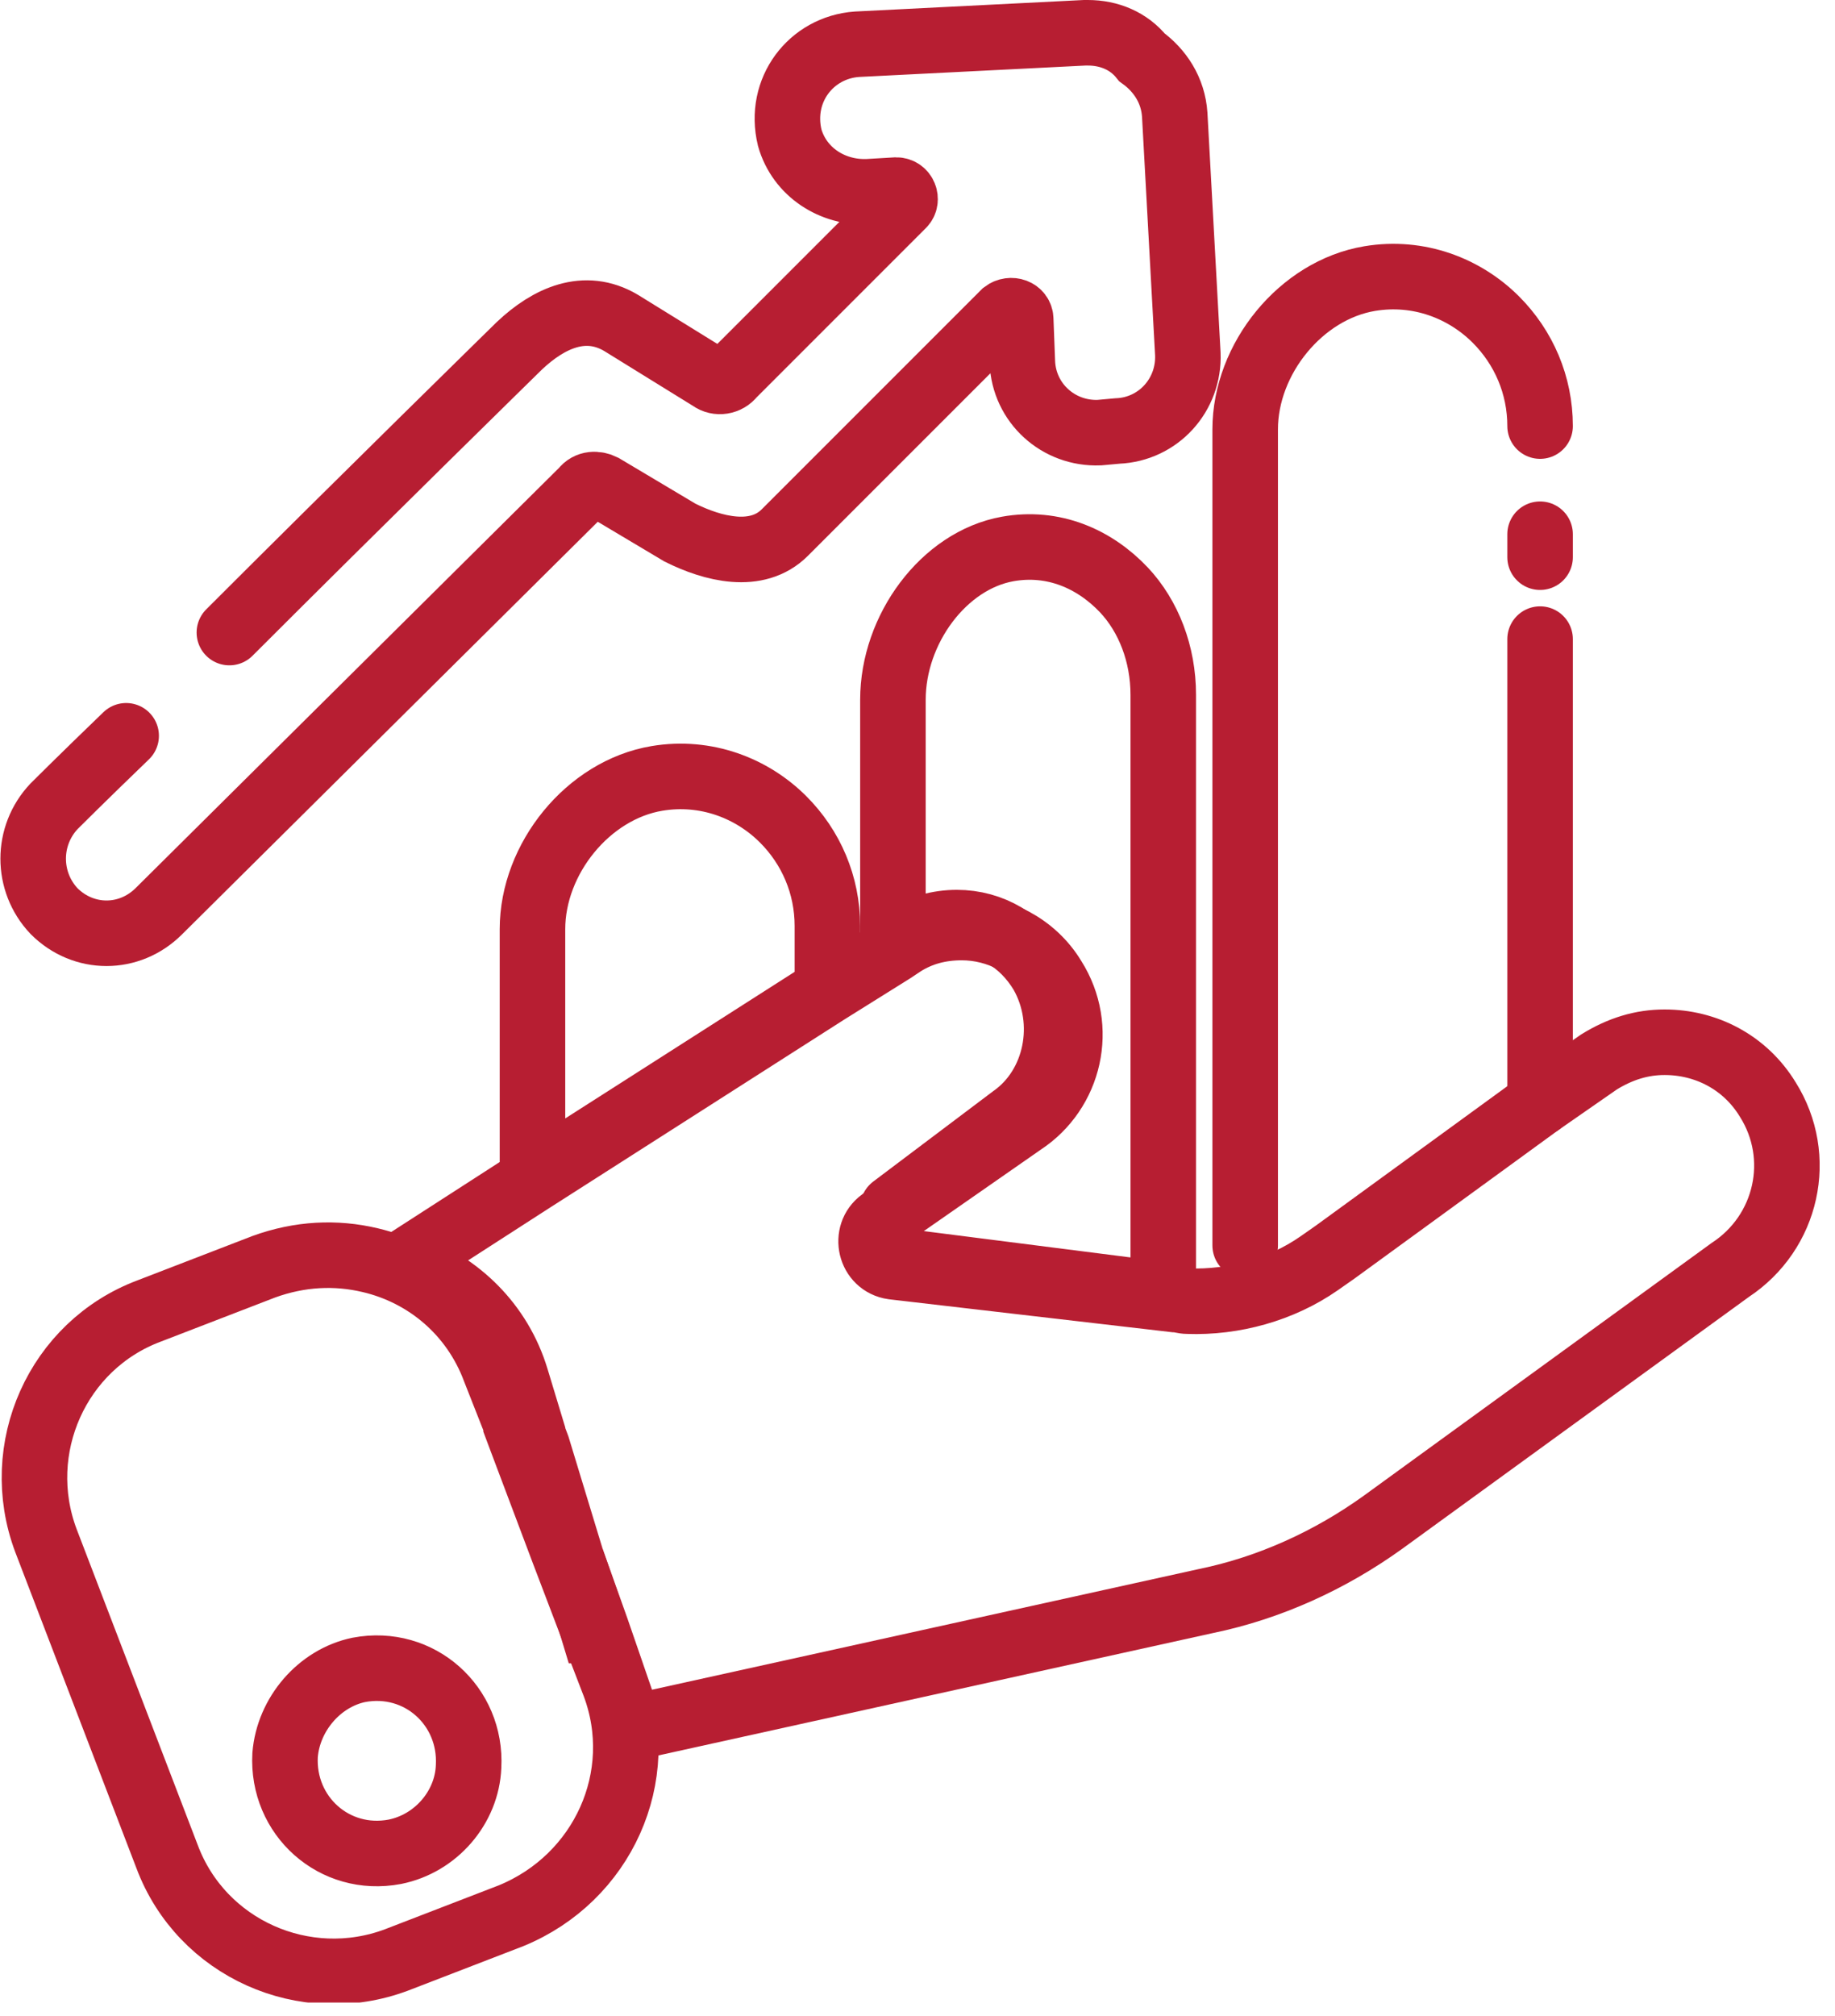 <svg width="112" height="123" viewBox="0 0 112 123" fill="none" xmlns="http://www.w3.org/2000/svg">
<g clip-path="url(#clip0)">
<path d="M76 76V26.2C76 21.9 79.4 17.7 83.6 17C86.6 16.5 89.4 17.6 91.3 19.5C93 21.2 94 23.5 94 26" stroke="#B71E32" stroke-width="4" stroke-miterlimit="10" stroke-linecap="round"/>
<path d="M94 34V32.6" stroke="#B71E32" stroke-width="4" stroke-miterlimit="10" stroke-linecap="round"/>
<path d="M94 67.3V39" stroke="#B71E32" stroke-width="4" stroke-miterlimit="10" stroke-linecap="round"/>
<path d="M36.4 99.5H36.2L34.9 95.2L36.4 99.5Z" stroke="#B71E32" stroke-width="4" stroke-miterlimit="10" stroke-linecap="round"/>
<path d="M50.5 56.5V60.4L32.5 71.9V56.7C32.5 52.4 35.9 48.2 40.1 47.5C43.1 47 45.9 48.1 47.8 50C49.5 51.7 50.5 54 50.5 56.5Z" stroke="#B71E32" stroke-width="4" stroke-miterlimit="10" stroke-linecap="round"/>
<path d="M14 38.6C22.1 30.5 31.5 21.3 31.7 21.1C33.5 19.4 35.7 18.4 37.9 19.7L43.4 23.1C43.8 23.4 44.4 23.3 44.7 22.9L55.1 12.5C55.4 12.2 55.2 11.6 54.7 11.6L53 11.7C50.8 11.8 48.8 10.5 48.2 8.4C47.5 5.5 49.5 2.9 52.3 2.7L66.2 2C66.3 2 66.4 2 66.4 2C67.7 2 68.9 2.5 69.7 3.5C70.8 4.3 71.6 5.5 71.7 7L72.5 21.6C72.6 24.1 70.7 26.2 68.2 26.3L67.1 26.4C64.6 26.5 62.5 24.6 62.4 22.1L62.3 19.5C62.3 19 61.7 18.8 61.3 19.1L47.9 32.5C46.2 34.2 43.5 33.5 41.5 32.5L36.8 29.7C36.4 29.5 35.9 29.5 35.6 29.9L9.7 55.6C7.9 57.4 5.1 57.4 3.3 55.6C1.6 53.8 1.6 51 3.3 49.2C3.3 49.2 5 47.5 7.7 44.9" stroke="#B71E32" stroke-width="4" stroke-miterlimit="10" stroke-linecap="round"/>
<path d="M37.5 102.8L36 98.9L34.4 94.7L31.8 87.8L31.5 87V86.9L30.2 83.6C28.9 80.1 26 77.7 22.6 76.9C20.5 76.4 18.3 76.5 16.1 77.3L9.1 80C3.5 82.1 0.7 88.4 2.8 94L10.2 113.3C12.3 118.9 18.6 121.7 24.2 119.6L31.2 116.9C36.8 114.6 39.6 108.4 37.5 102.8ZM24.1 113C20.4 113.7 17.2 110.8 17.4 107.1C17.6 104.6 19.5 102.4 21.9 101.9C25.6 101.2 28.8 104.1 28.6 107.8C28.5 110.3 26.6 112.5 24.1 113Z" stroke="#B71E32" stroke-width="4" stroke-miterlimit="10" stroke-linecap="round"/>
<path d="M105.6 77.5L84.4 92.9C81.2 95.2 77.5 96.9 73.6 97.7L38.7 105.4C38.6 105.4 38.5 105.4 38.4 105.2L36.4 99.4L34.9 95.2L32.8 88.3L32.5 87.5V87.4L31.5 84.1C30.5 80.8 28 78.4 25 77.3C24.8 77.2 24.8 77 24.9 76.9L32.5 72L50.5 60.5L54.5 58L55.1 57.6C56.2 56.9 57.4 56.6 58.7 56.6C60.9 56.6 63.1 57.7 64.3 59.7C66.2 62.7 65.3 66.6 62.4 68.5L54.5 74L53.8 74.5C52.7 75.3 53.1 77.1 54.5 77.3L71.7 79.3C72 79.3 72.2 79.4 72.5 79.4C75.3 79.5 78.2 78.7 80.5 77.1L81.5 76.4L94 67.3L97.6 64.8C98.9 64 100.2 63.6 101.6 63.6C104.1 63.6 106.5 64.8 107.9 67.1C110.1 70.6 109.1 75.2 105.6 77.5Z" stroke="#B71E32" stroke-width="4" stroke-miterlimit="10" stroke-linecap="round"/>
<path d="M54.5 73.7L61.8 68.2C64.5 66.3 65.3 62.4 63.6 59.4C62.4 57.4 60.5 56.3 58.4 56.3C57.3 56.3 56.1 56.6 55.1 57.3L54.5 57.7V42.7C54.5 38.4 57.6 34.2 61.5 33.5C64.3 33 66.8 34.1 68.6 36C70.1 37.6 71 39.9 71 42.4V79C70.7 79 70.5 79 70.2 78.9L54.5 76.9" stroke="#B71E32" stroke-width="4" stroke-miterlimit="10" stroke-linecap="round"/>
</g>
<defs>
<clipPath id="clip0">
<rect width="111.1" height="122.2" fill="white"/>
</clipPath>
</defs>
</svg>
